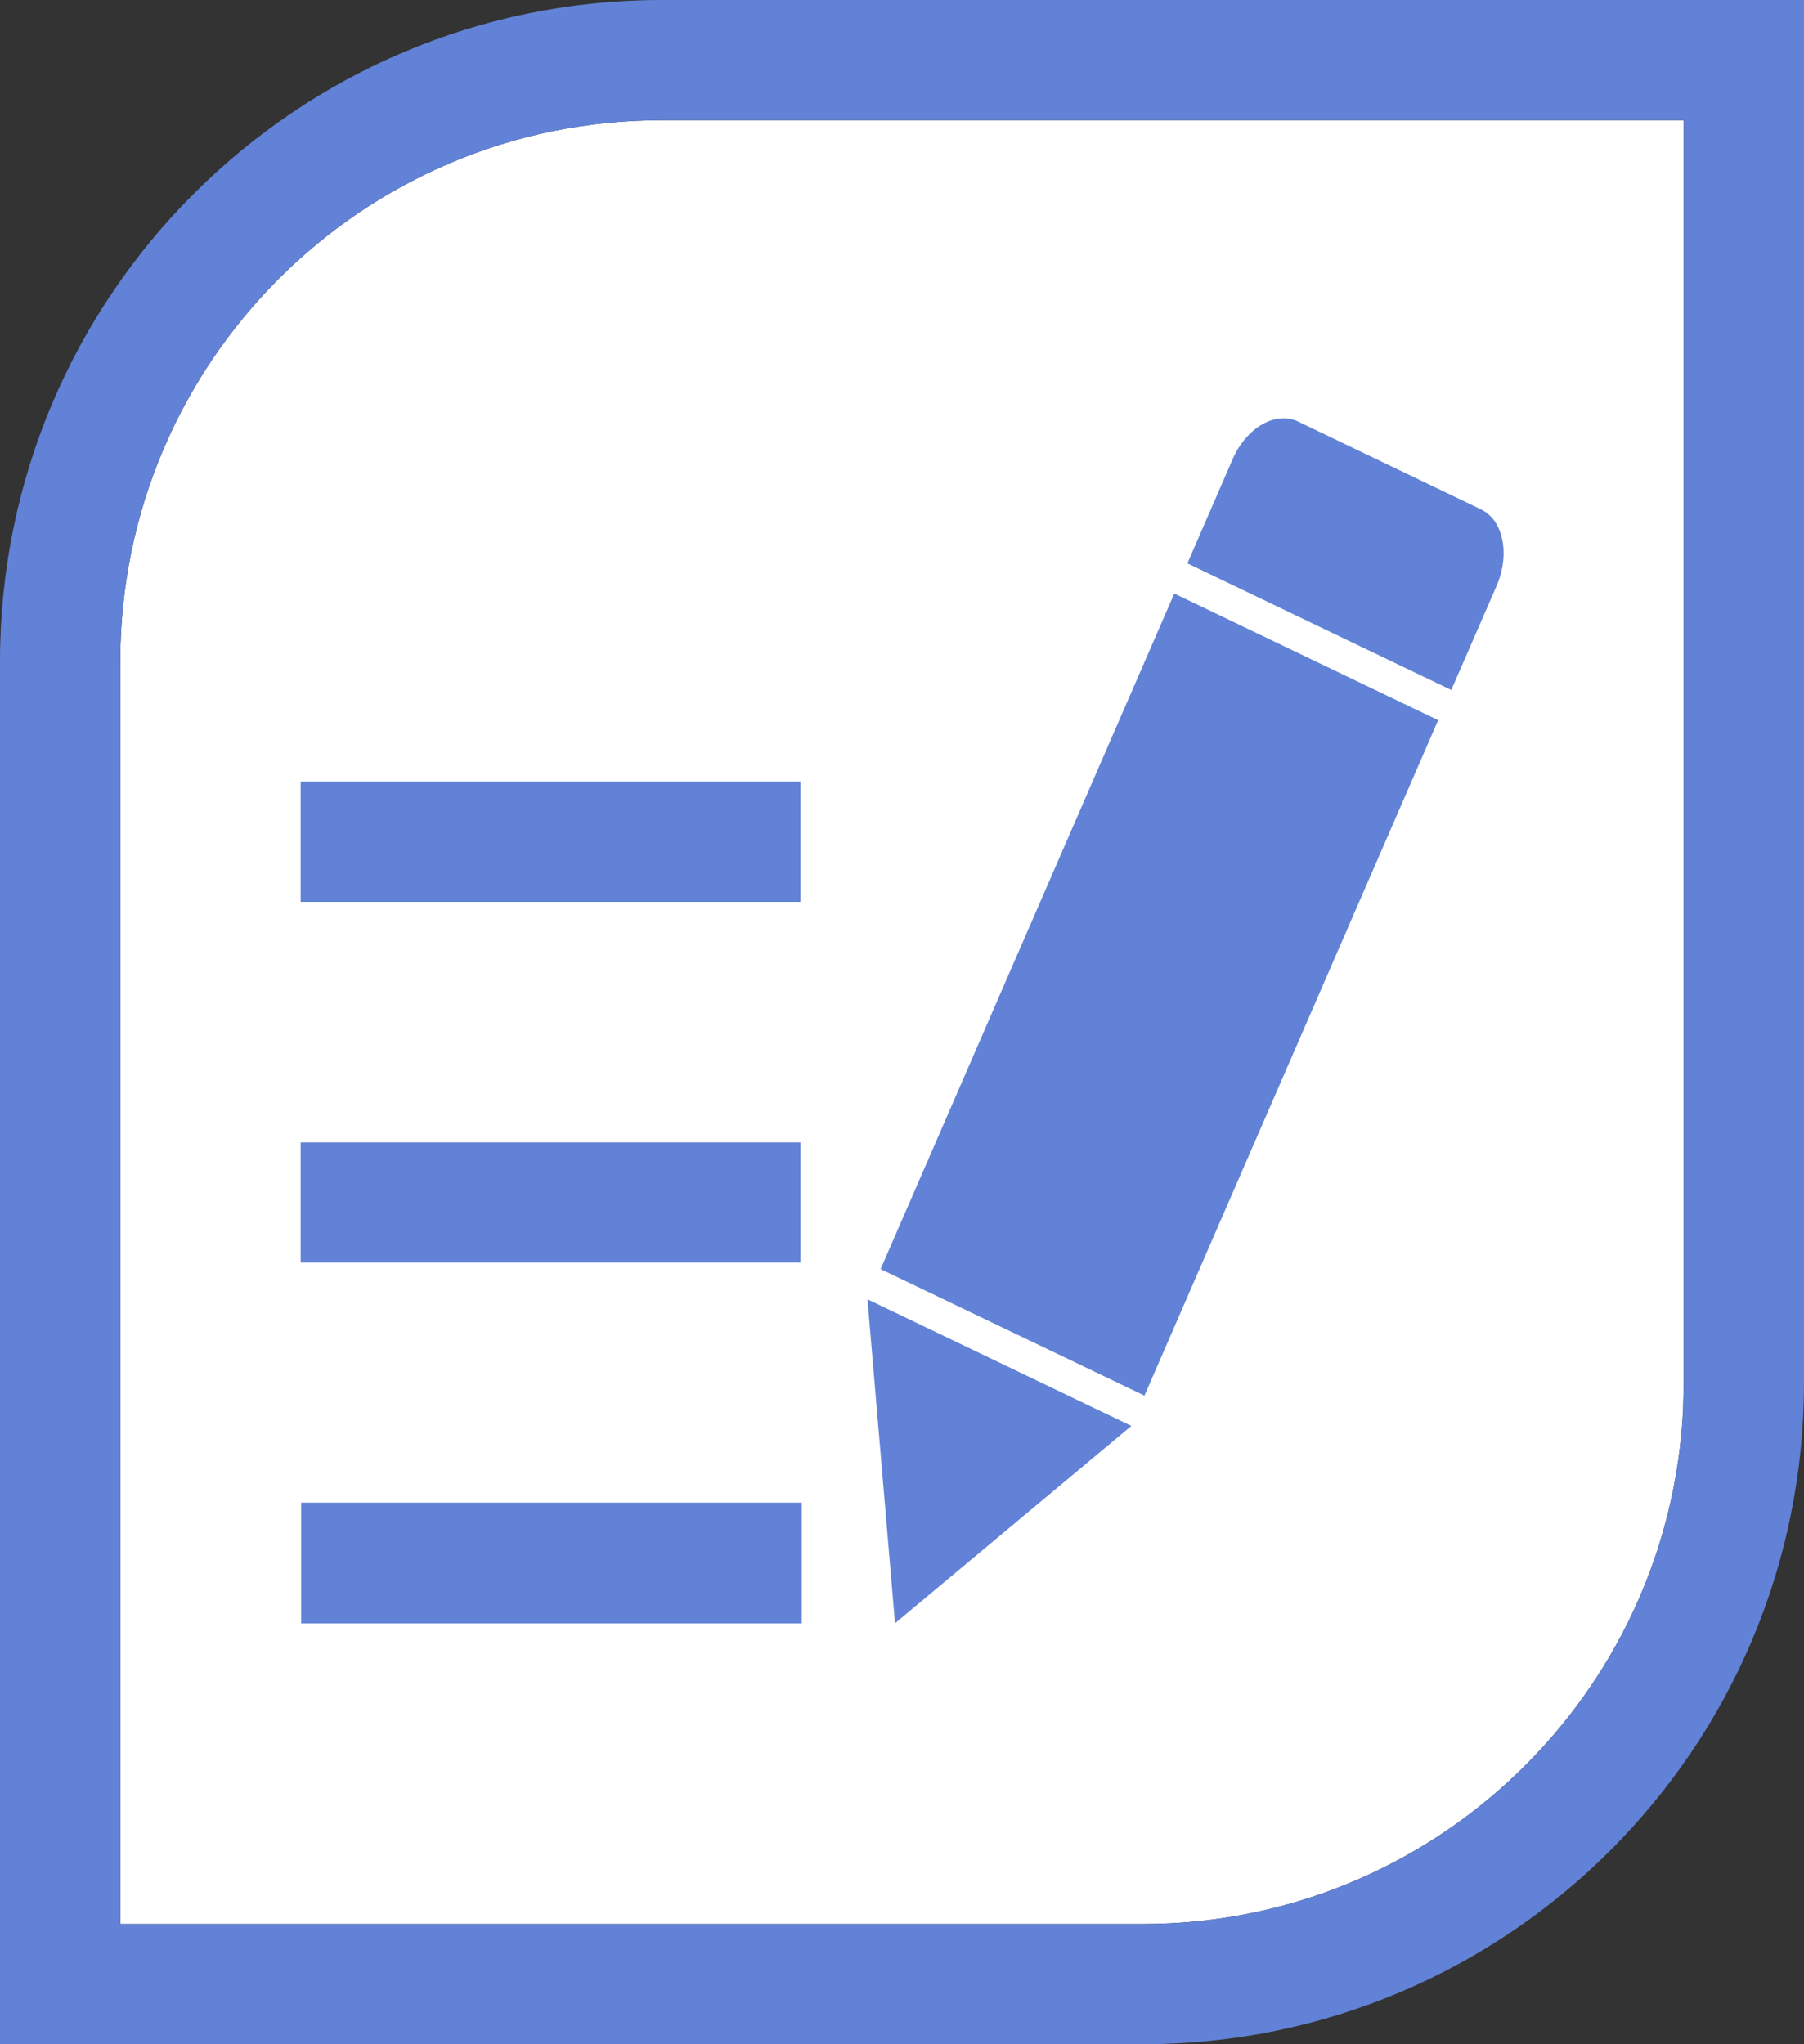 <svg xmlns="http://www.w3.org/2000/svg" xmlns:xlink="http://www.w3.org/1999/xlink" width="15" height="17" viewBox="0 0 15 17">
  <rect x="0" y="0" width="15" height="17" fill="#333333" stroke="none"/>
  <g>
    <path fill="#FFF" d="M14,1 L14,11.5 L13.995,11.712 C13.884,14.098 11.914,16 9.5,16 L1,16 L1,5.5 C1,3.015 3.015,1 5.5,1 L14,1 Z"/>
    <path fill="#6182D6" fill-rule="nonzero" d="M15,11.5 L15,0 L5.5,0 C2.463,0 0,2.463 0,5.5 L0,17 L9.5,17 C12.537,17 15,14.537 15,11.5 Z M14,1 L14,11.5 L13.995,11.712 C13.884,14.098 11.914,16 9.5,16 L1,16 L1,5.5 C1,3.015 3.015,1 5.5,1 L14,1 Z"/>
    <path fill="#6182D6" d="M12.444,4.872 L12.067,5.738 L9.873,4.685 L10.249,3.819 C10.363,3.556 10.606,3.416 10.792,3.505 L12.314,4.236 C12.5,4.325 12.558,4.609 12.444,4.872 Z M9.516,11.606 L7.322,10.554 L9.764,4.936 L11.958,5.989 L9.516,11.606 Z M7.442,13.499 L7.213,10.805 L9.407,11.858 L7.442,13.499 Z M2.504,12.496 L6.667,12.496 L6.667,13.5 L2.504,13.5 L2.504,12.496 Z M2.5,9.5 L6.656,9.5 L6.656,10.5 L2.5,10.5 L2.5,9.5 Z M2.5,6.5 L6.656,6.5 L6.656,7.5 L2.5,7.5 L2.5,6.5 Z"/>
  </g>
</svg>
